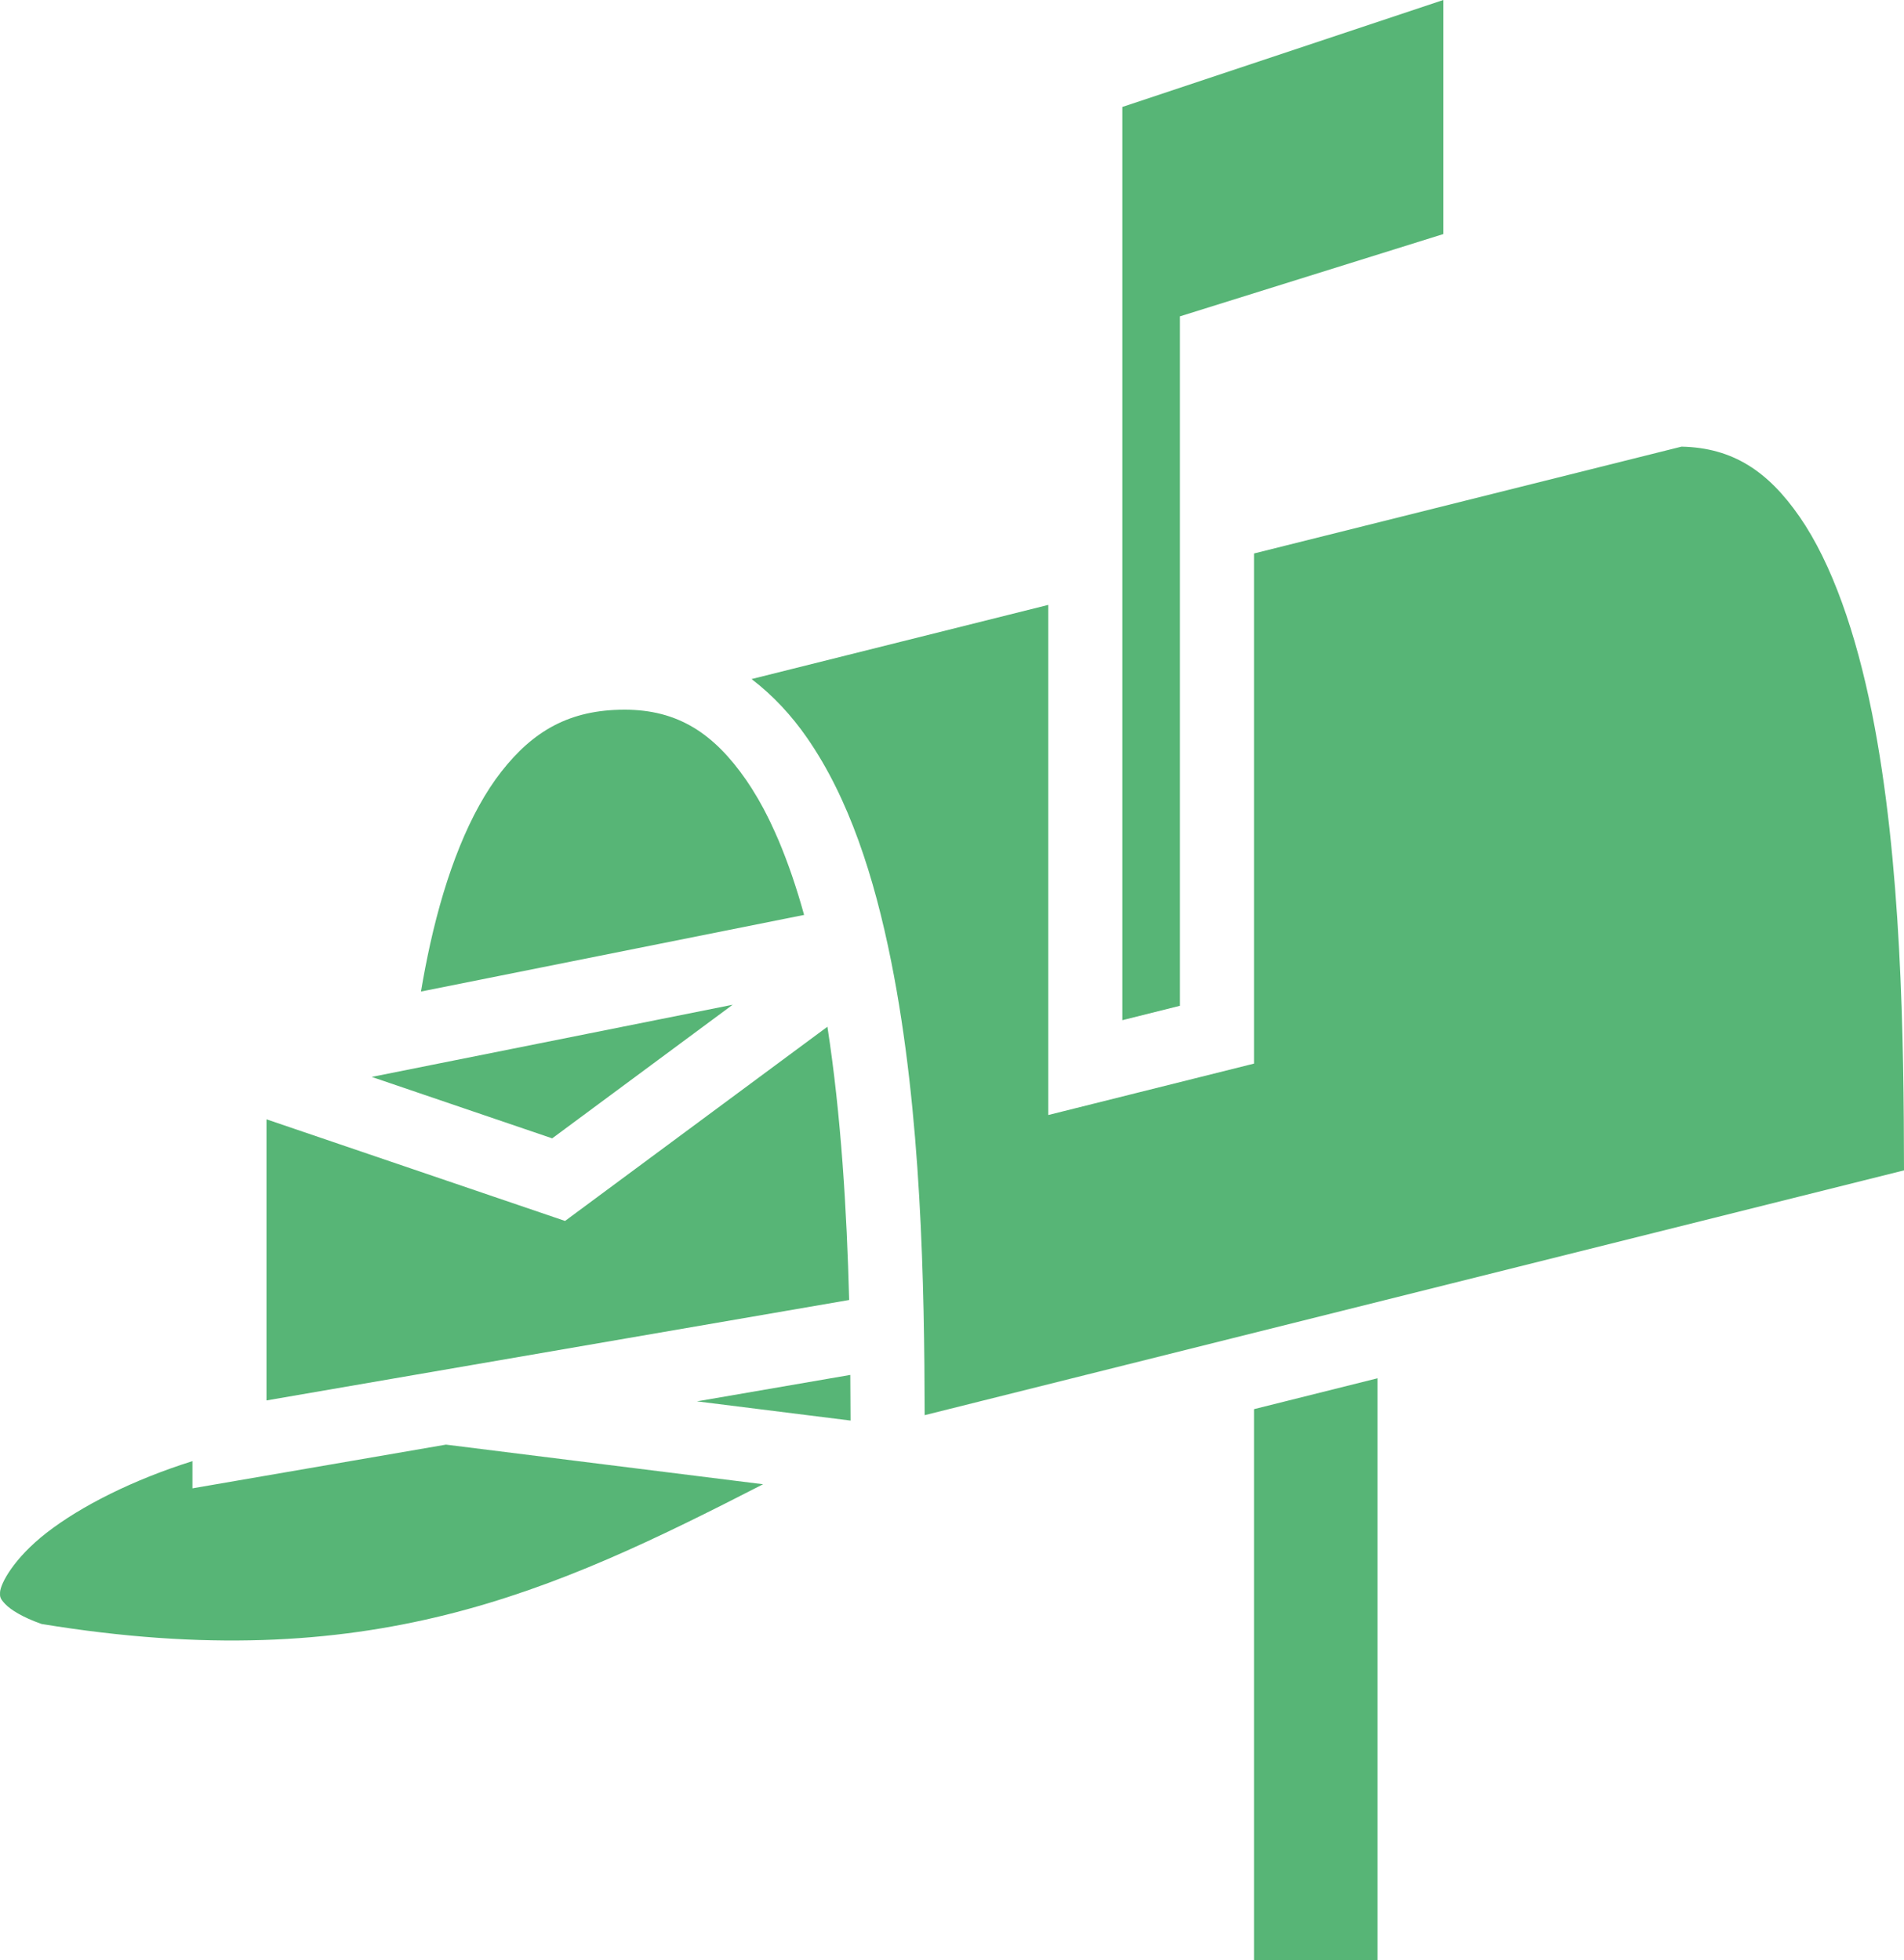 <svg width="168" height="173" viewBox="0 0 168 173" fill="none" xmlns="http://www.w3.org/2000/svg">
<path d="M127.349 0L99.03 9.439V90.033L104.113 88.762V27.918L127.349 20.657V0ZM148.37 39.416L110.648 48.845V93.864L96.556 97.387L92.495 98.402V53.383L66.314 59.928C68.193 61.361 69.838 63.13 71.22 65.128C74.906 70.45 77.135 77.355 78.637 84.863C81.316 98.26 81.562 113.468 81.587 124.891L168 103.287C167.984 91.775 167.792 76.011 165.172 62.909C163.769 55.895 161.643 49.73 158.792 45.613C156.009 41.594 152.906 39.514 148.371 39.416L148.37 39.416ZM55.099 62.631C50.244 62.631 47.035 64.523 44.24 68.094C41.444 71.666 39.349 77.049 37.958 83.308C37.651 84.7 37.38 86.099 37.146 87.505L70.95 80.744V80.743C70.633 79.593 70.283 78.453 69.899 77.324L69.893 77.306L69.879 77.264C69.708 76.766 69.529 76.271 69.342 75.778L69.287 75.632C69.101 75.144 68.907 74.659 68.704 74.177C68.687 74.138 68.669 74.1 68.653 74.061C68.473 73.643 68.287 73.227 68.092 72.816L67.951 72.516C67.889 72.388 67.827 72.26 67.764 72.134C67.662 71.928 67.557 71.724 67.451 71.521C67.419 71.462 67.389 71.401 67.358 71.343C67.218 71.081 67.073 70.82 66.924 70.562C66.88 70.487 66.837 70.414 66.793 70.34C66.639 70.077 66.481 69.817 66.317 69.56C66.164 69.319 66.007 69.082 65.846 68.847C62.995 64.729 59.819 62.63 55.099 62.63V62.631ZM64.647 88.67L32.798 95.039L48.723 100.461L64.647 88.67ZM73.007 90.611L49.858 107.75L23.513 98.781V123.59L74.925 114.726C74.721 106.931 74.219 98.443 73.007 90.611V90.611ZM75.025 121.339L61.493 123.672L75.049 125.367C75.045 124.073 75.038 122.719 75.026 121.338L75.025 121.339ZM121.54 121.637L110.648 124.36V173H121.54V121.637ZM39.351 127.49L16.979 131.348V128.947C11.741 130.596 7.155 132.903 4.099 135.279C1.215 137.523 0.032 139.768 0.003 140.537C-0.011 140.921 -0 141.078 0.472 141.572C0.926 142.047 1.965 142.722 3.672 143.319C32.563 148.058 48.697 140.539 67.332 130.987L39.351 127.49Z" fill="#57B576"/>
</svg>
